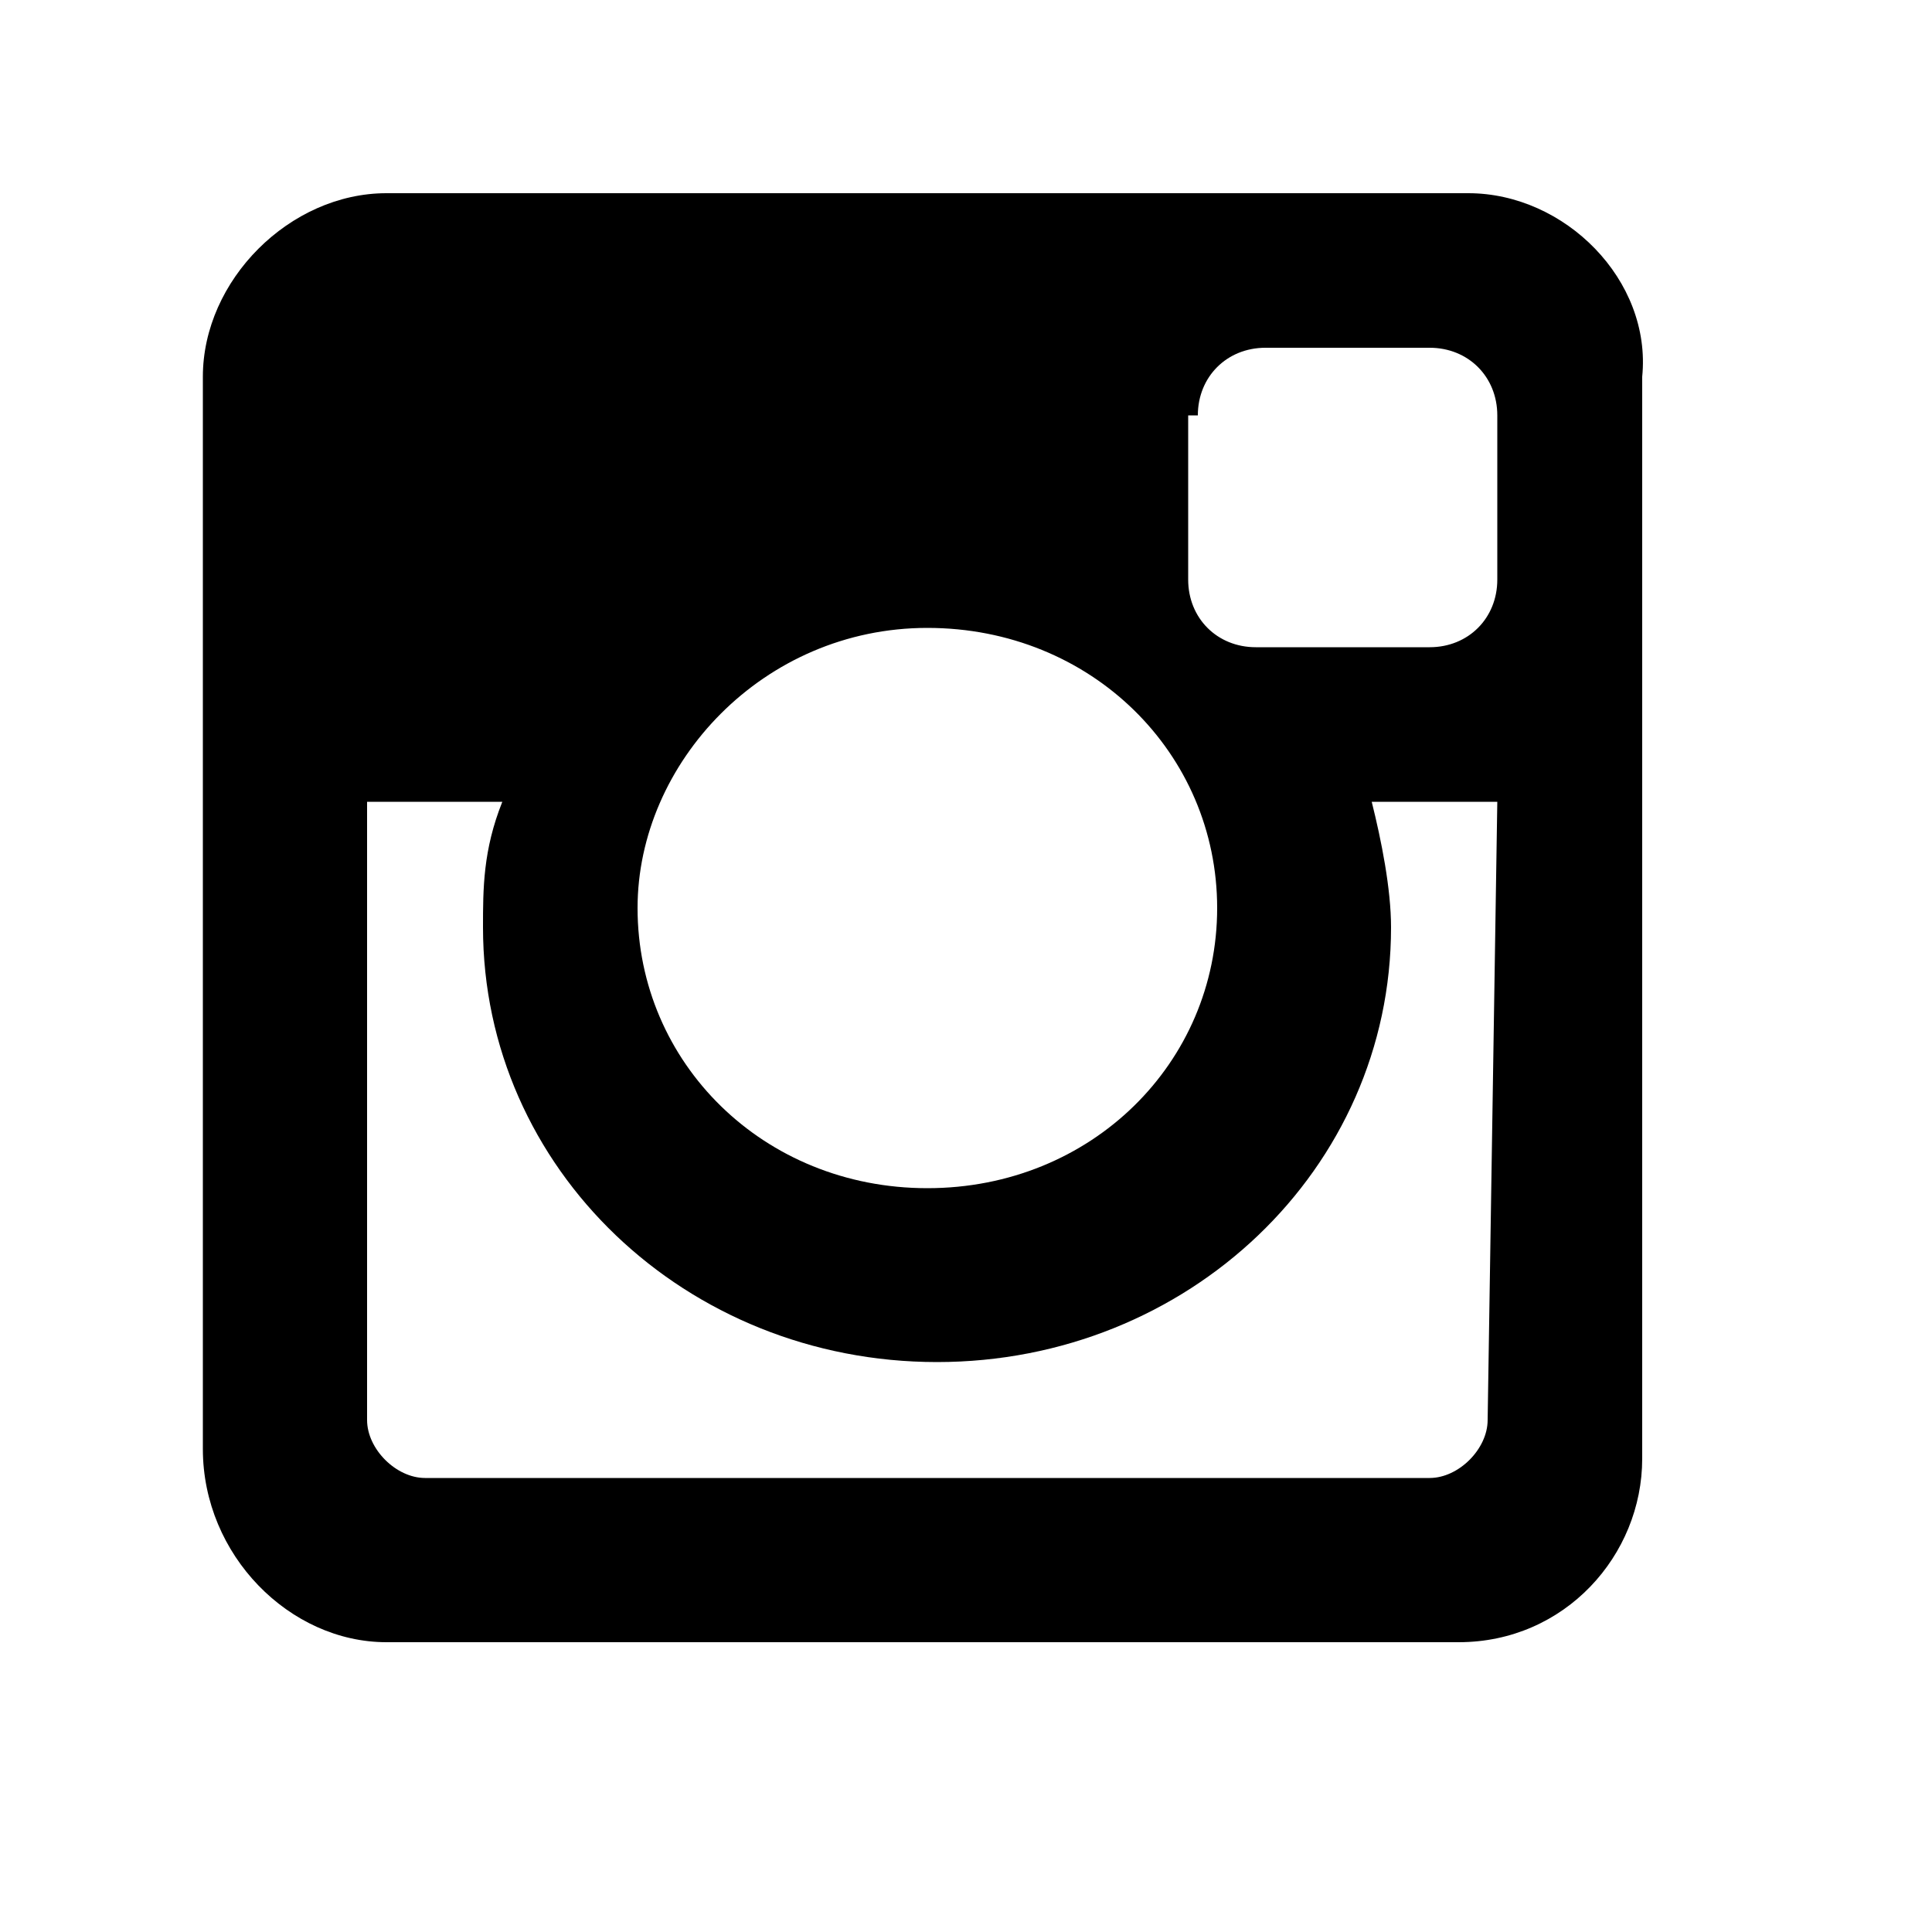 <?xml version="1.0" encoding="utf-8"?>
<!-- Generator: Adobe Illustrator 23.0.3, SVG Export Plug-In . SVG Version: 6.00 Build 0)  -->
<svg version="1.1" id="Layer_1" xmlns="http://www.w3.org/2000/svg" xmlns:xlink="http://www.w3.org/1999/xlink" x="0px" y="0px"
	 viewBox="0 0 20 20" style="enable-background:new 0 0 20 20;" xml:space="preserve">
<style type="text/css">
	.st0{fill:none;}
</style>
<rect class="st0" width="20" height="20"/>
<path d="M15.2,2H4C3,2,2.1,2.9,2.1,3.9v11.1C2.1,16.1,3,17,4,17h11.1c1.1,0,1.9-0.9,1.9-1.9V3.9C17.1,2.9,16.2,2,15.2,2 M12.4,4.3
	c0-0.4,0.3-0.7,0.7-0.7h1.7c0.4,0,0.7,0.3,0.7,0.7V6c0,0.4-0.3,0.7-0.7,0.7H13c-0.4,0-0.7-0.3-0.7-0.7V4.3z M9.6,6.5
	c1.7,0,3,1.3,3,2.9s-1.3,2.9-3,2.9s-3-1.3-3-2.9C6.6,7.9,7.9,6.5,9.6,6.5 M15.4,14.7c0,0.3-0.3,0.6-0.6,0.6H4.4
	c-0.3,0-0.6-0.3-0.6-0.6V8.3h1.4C5,8.8,5,9.2,5,9.6c0,2.5,2.1,4.5,4.7,4.5c2.6,0,4.7-2,4.7-4.5c0-0.4-0.1-0.9-0.2-1.3h1.3L15.4,14.7
	L15.4,14.7z"/>
<rect class="st0" width="20" height="20"/>
</svg>
